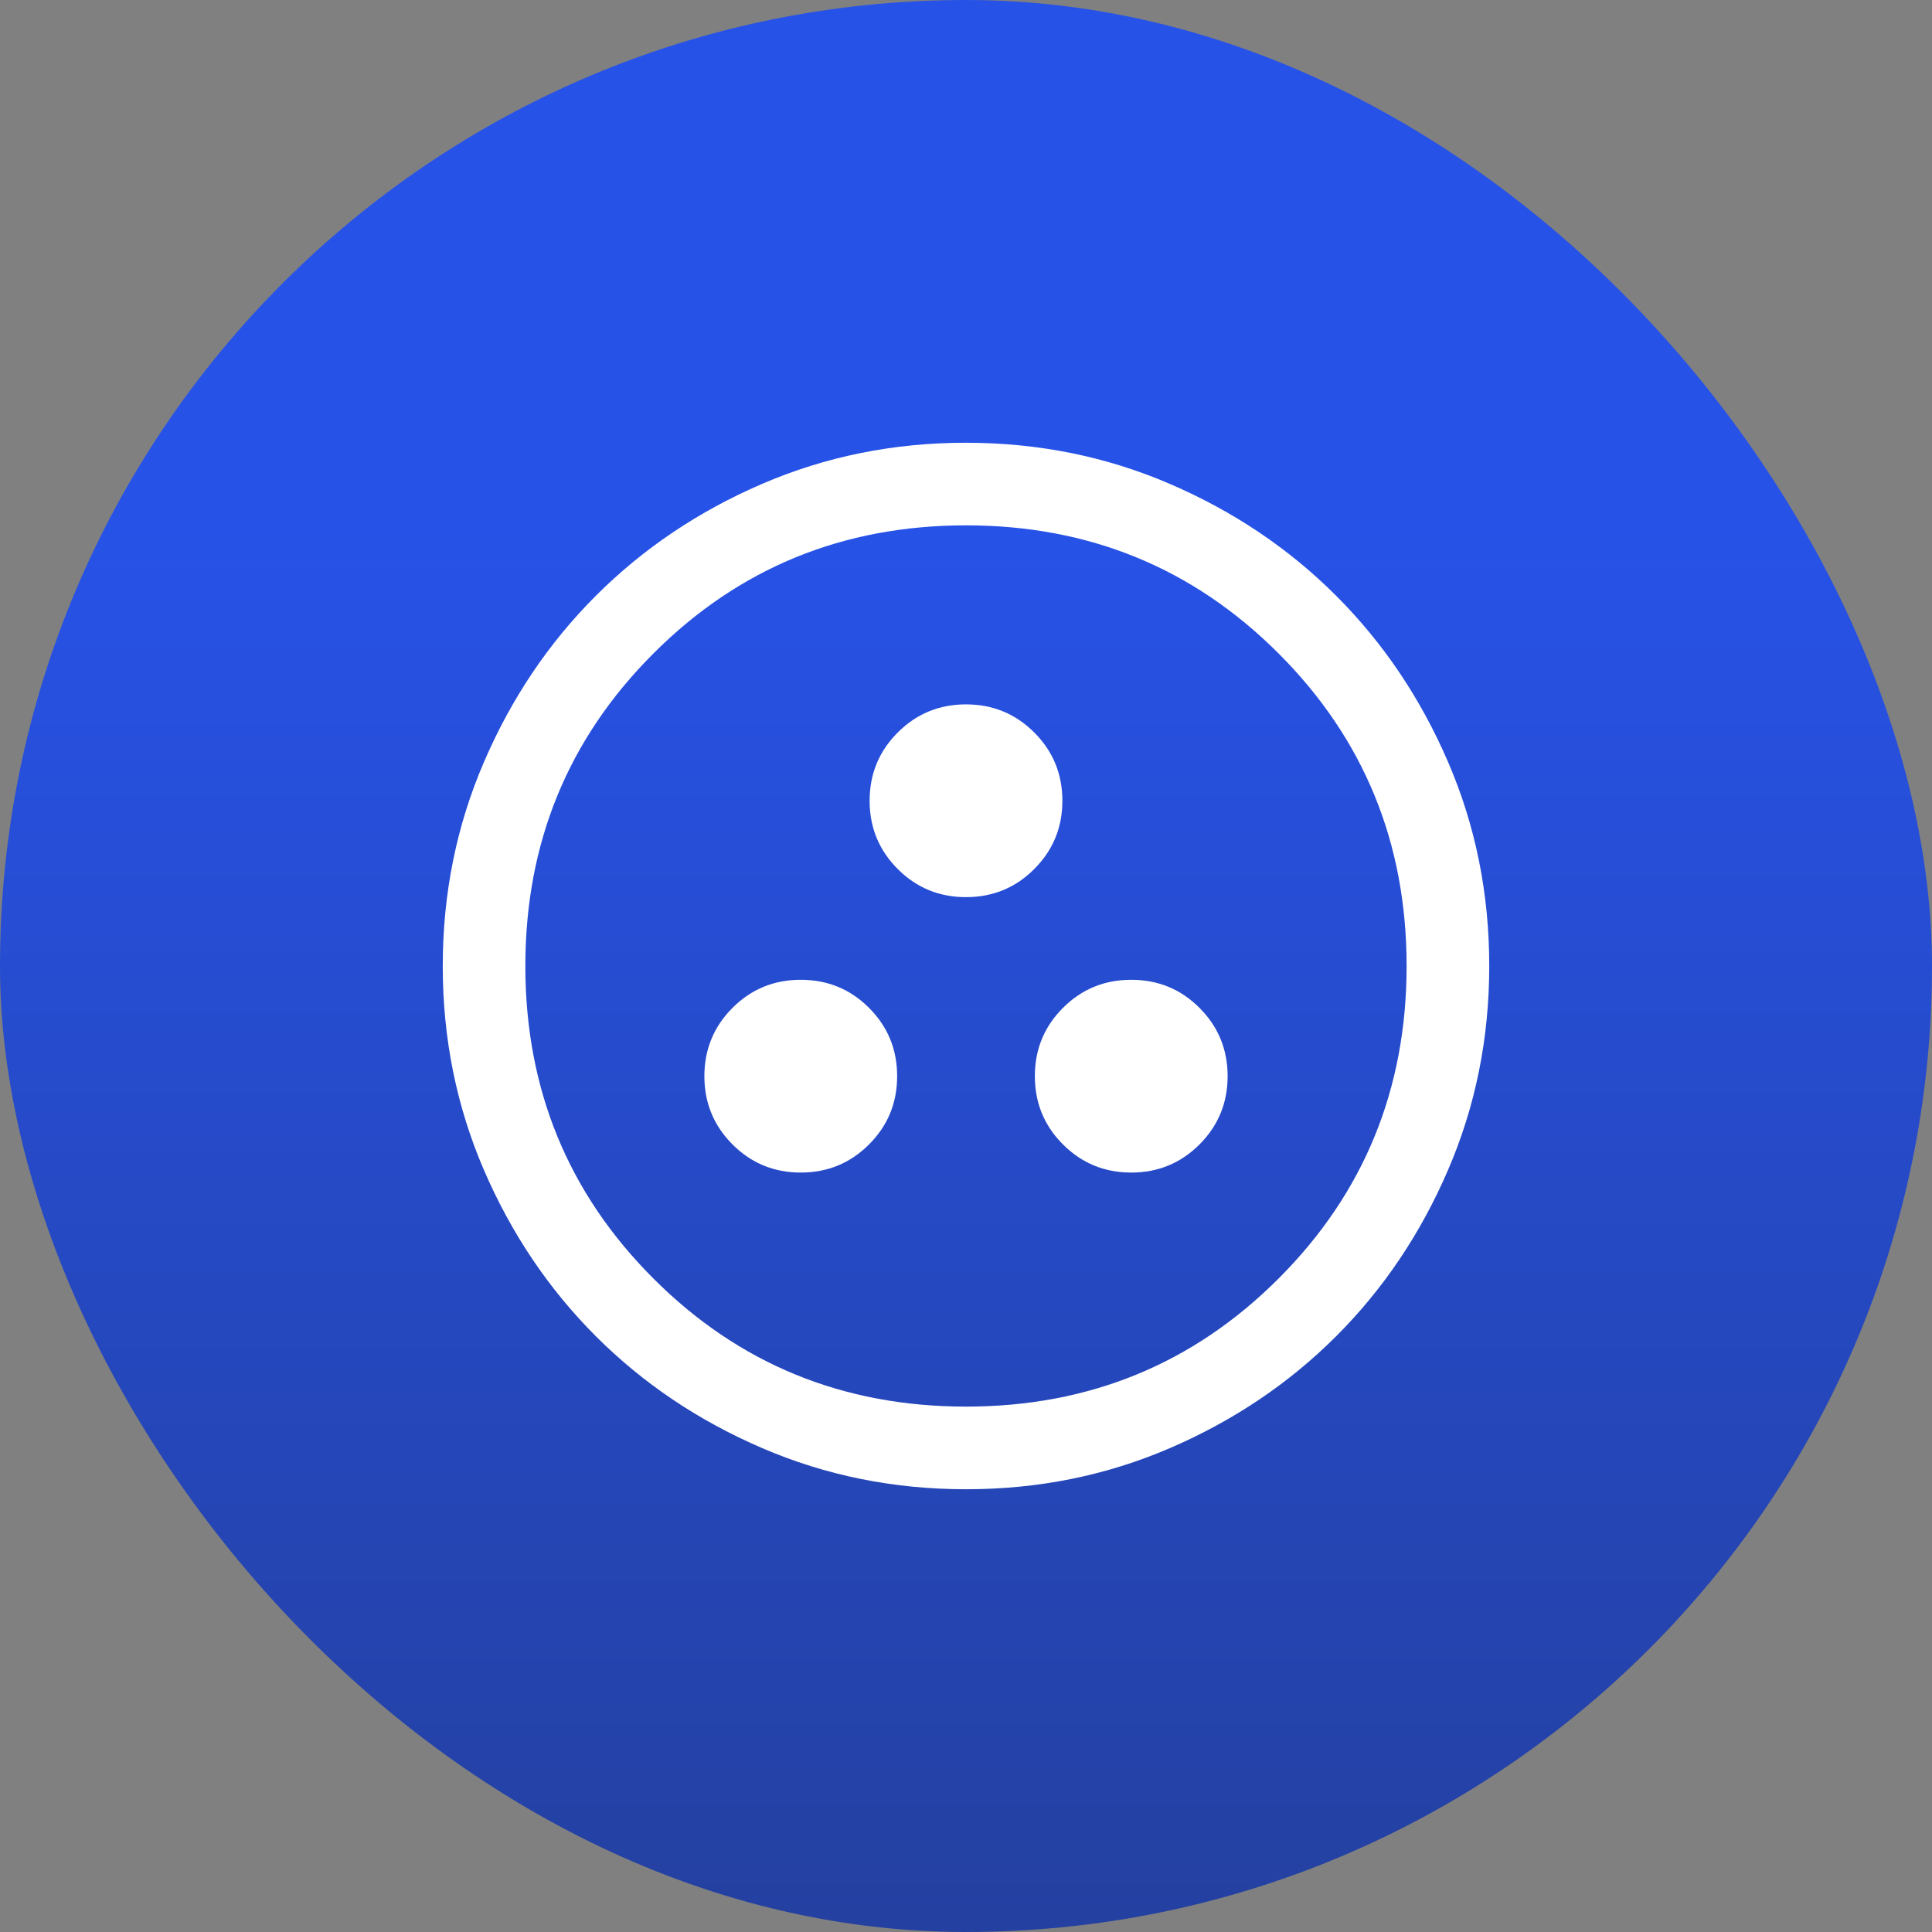 <svg width="36" height="36" viewBox="0 0 36 36" fill="none" xmlns="http://www.w3.org/2000/svg">
<rect x="0" y="0" width="36" height="36" fill="#808080" stroke="none"/>
<rect width="36" height="36" rx="18" fill="url(#paint0_linear_408_2888)"/>
<mask id="mask0_408_2888" style="mask-type:alpha" maskUnits="userSpaceOnUse" x="6" y="6" width="24" height="24">
<rect x="6" y="6" width="24" height="24" fill="#D9D9D9"/>
</mask>
<g mask="url(#mask0_408_2888)">
<path d="M14.921 21.849C15.42 21.849 15.844 21.674 16.193 21.325C16.543 20.975 16.717 20.551 16.717 20.053C16.717 19.554 16.543 19.13 16.193 18.78C15.844 18.431 15.42 18.257 14.921 18.257C14.422 18.257 13.998 18.431 13.649 18.78C13.3 19.13 13.125 19.554 13.125 20.053C13.125 20.551 13.3 20.975 13.649 21.325C13.998 21.674 14.422 21.849 14.921 21.849ZM21.079 21.849C21.578 21.849 22.002 21.674 22.351 21.325C22.7 20.975 22.875 20.551 22.875 20.053C22.875 19.554 22.7 19.13 22.351 18.78C22.002 18.431 21.578 18.257 21.079 18.257C20.58 18.257 20.156 18.431 19.807 18.78C19.457 19.13 19.283 19.554 19.283 20.053C19.283 20.551 19.457 20.975 19.807 21.325C20.156 21.674 20.58 21.849 21.079 21.849ZM18 16.717C18.499 16.717 18.923 16.543 19.272 16.193C19.621 15.844 19.796 15.42 19.796 14.921C19.796 14.422 19.621 13.998 19.272 13.649C18.923 13.3 18.499 13.125 18 13.125C17.501 13.125 17.077 13.3 16.728 13.649C16.379 13.998 16.204 14.422 16.204 14.921C16.204 15.42 16.379 15.844 16.728 16.193C17.077 16.543 17.501 16.717 18 16.717ZM18.002 27.75C16.653 27.75 15.386 27.494 14.199 26.982C13.012 26.471 11.98 25.776 11.103 24.899C10.225 24.021 9.53 22.99 9.018 21.803C8.506 20.617 8.25 19.35 8.25 18.002C8.25 16.653 8.506 15.386 9.018 14.199C9.529 13.012 10.224 11.98 11.101 11.103C11.979 10.225 13.01 9.53 14.197 9.018C15.383 8.506 16.65 8.25 17.998 8.25C19.347 8.25 20.614 8.506 21.801 9.018C22.988 9.529 24.02 10.224 24.897 11.101C25.775 11.979 26.47 13.01 26.982 14.197C27.494 15.383 27.75 16.65 27.75 17.998C27.75 19.347 27.494 20.614 26.982 21.801C26.471 22.988 25.776 24.02 24.899 24.897C24.021 25.775 22.99 26.47 21.803 26.982C20.617 27.494 19.35 27.75 18.002 27.75ZM18 26.21C20.292 26.21 22.234 25.415 23.824 23.824C25.415 22.234 26.21 20.292 26.21 18C26.21 15.708 25.415 13.766 23.824 12.176C22.234 10.585 20.292 9.789 18 9.789C15.708 9.789 13.766 10.585 12.176 12.176C10.585 13.766 9.789 15.708 9.789 18C9.789 20.292 10.585 22.234 12.176 23.824C13.766 25.415 15.708 26.21 18 26.21Z" fill="white"/>
</g>
<defs>
<linearGradient id="paint0_linear_408_2888" x1="18" y1="0" x2="18" y2="36" gradientUnits="userSpaceOnUse">
<stop offset="0.274" stop-color="#2752E7"/>
<stop offset="1" stop-color="#2440A0"/>
</linearGradient>
</defs>
</svg>
